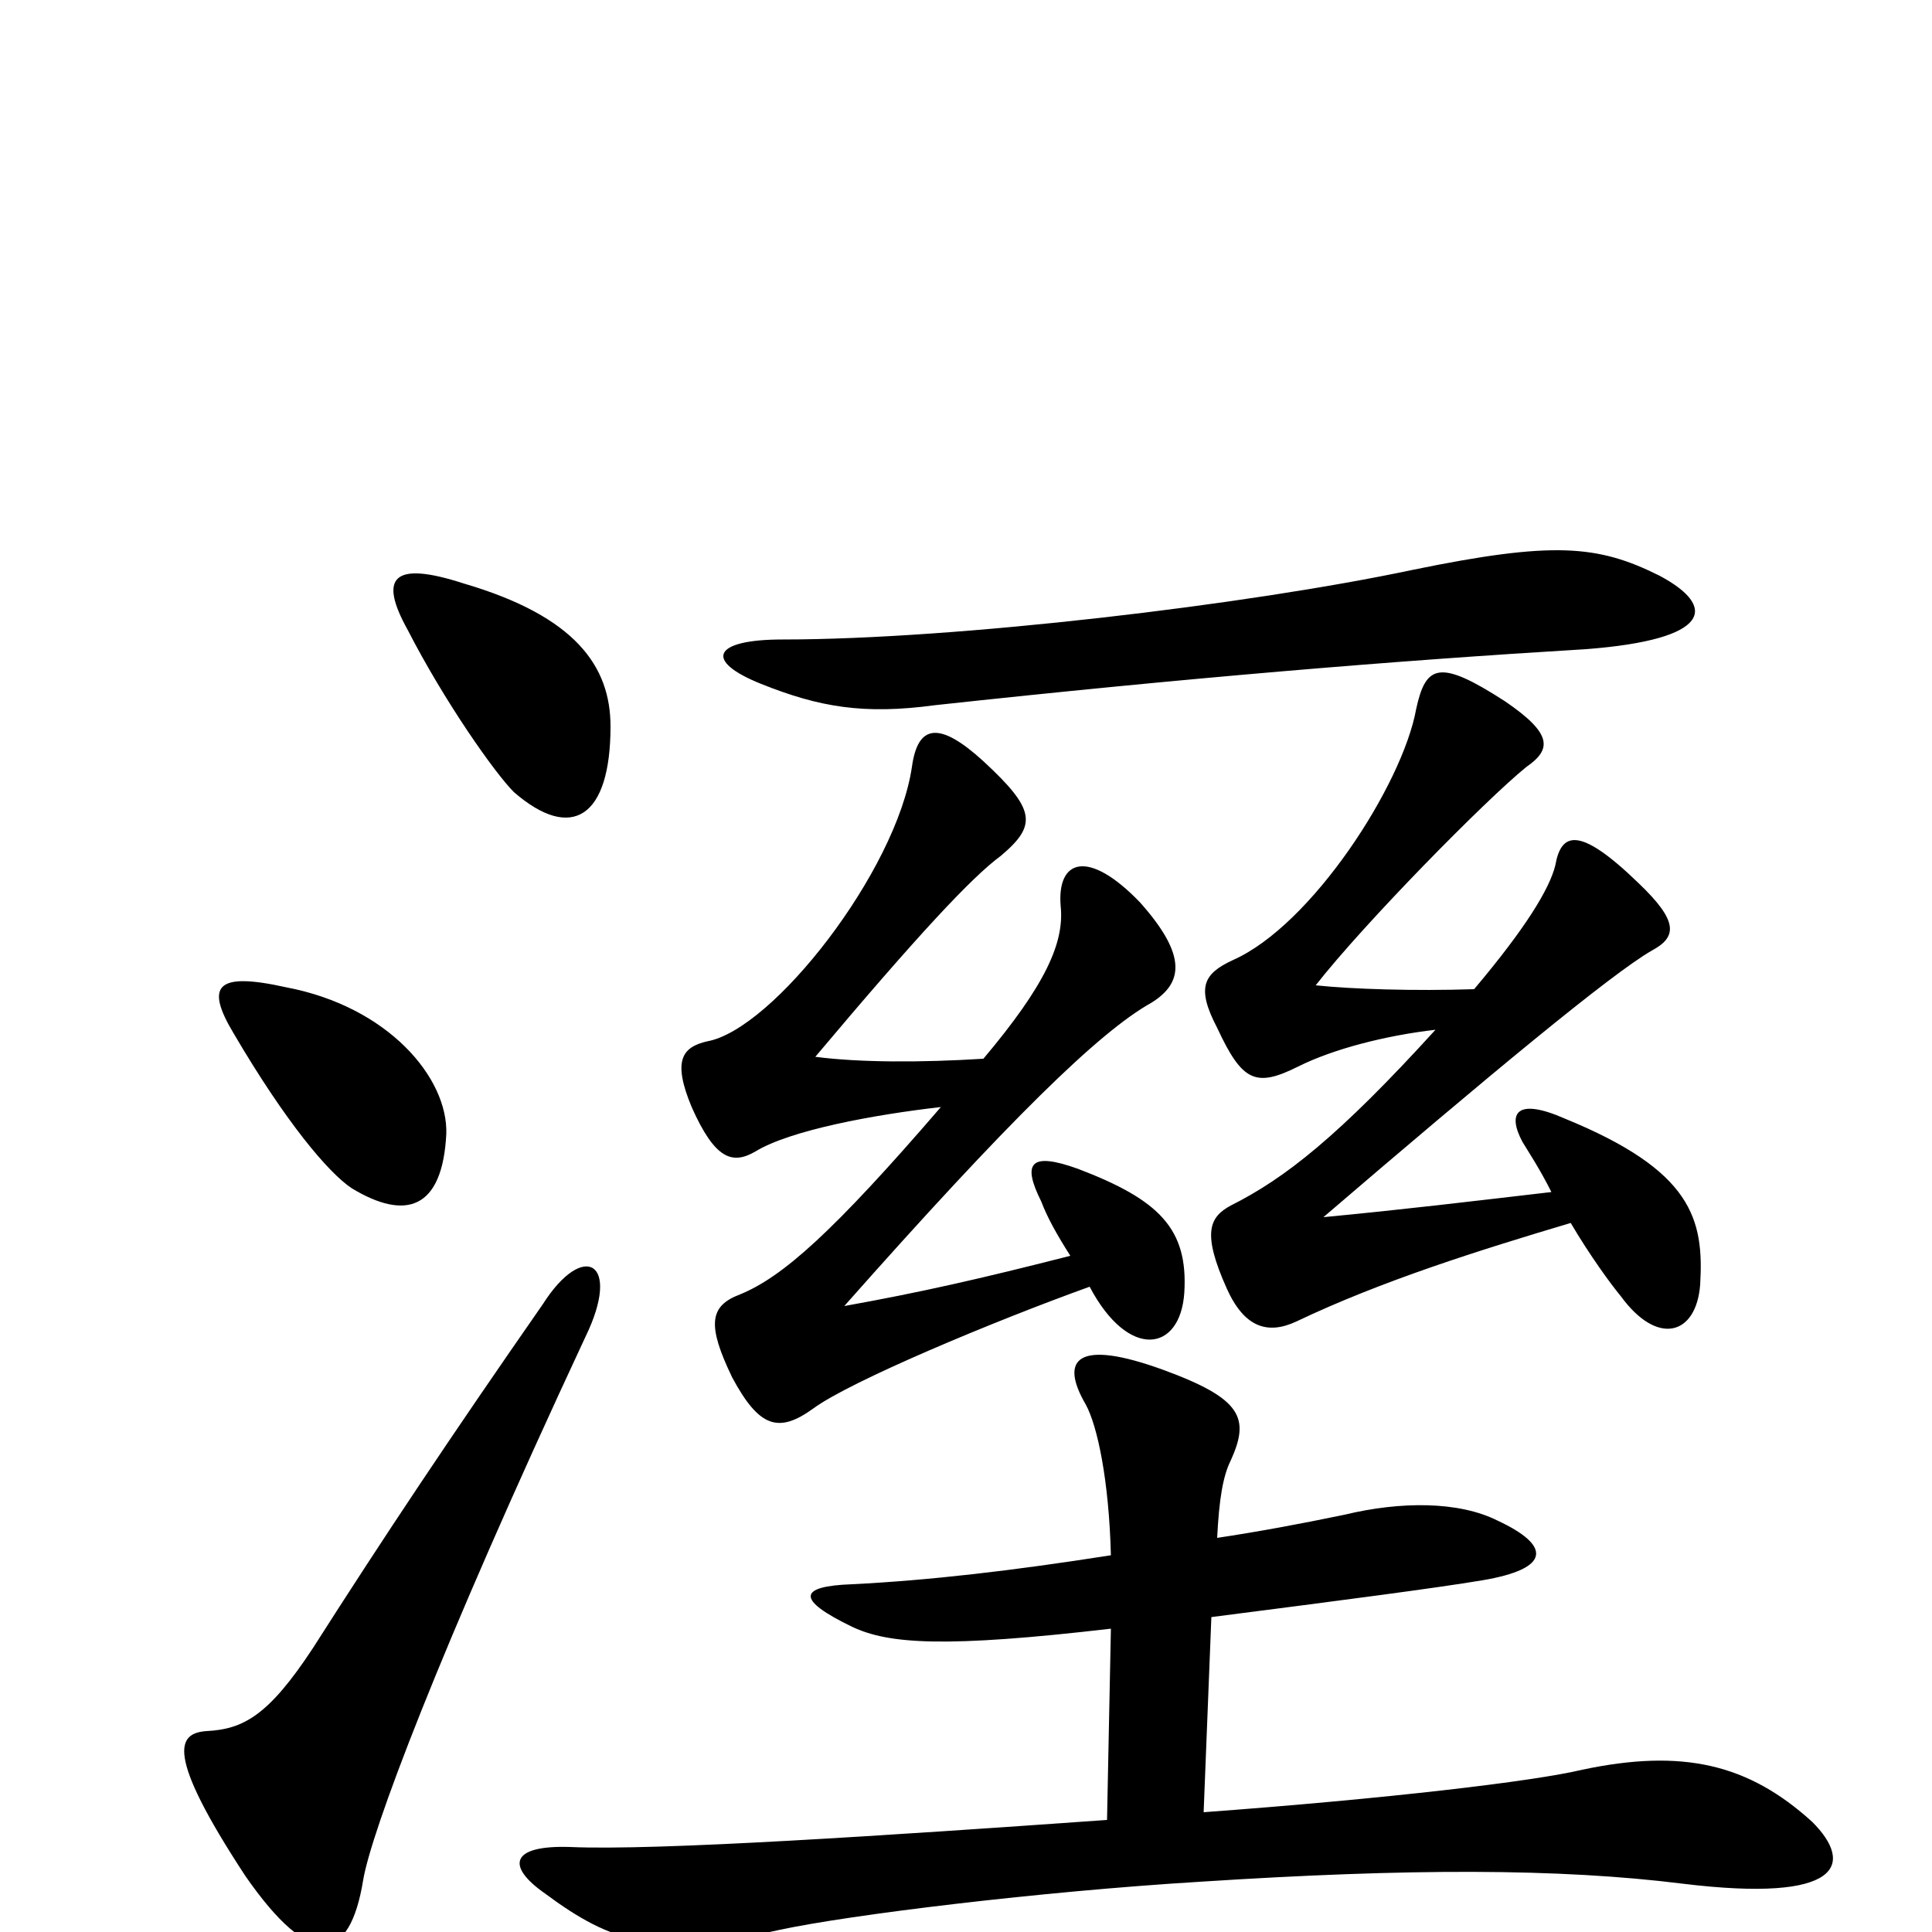 <svg xmlns="http://www.w3.org/2000/svg" viewBox="0 -1000 1000 1000">
	<path fill="#000000" d="M303 -308C322 -347 302 -358 281 -325C233 -256 199 -205 162 -147C139 -112 126 -105 107 -104C92 -103 85 -93 127 -29C161 20 181 16 188 -27C192 -51 226 -143 303 -308ZM231 -413C232 -442 201 -479 148 -489C112 -497 106 -490 121 -465C148 -419 170 -393 182 -385C210 -368 229 -374 231 -413ZM316 -624C316 -655 298 -681 240 -698C203 -710 196 -701 211 -674C230 -637 256 -600 266 -590C296 -564 316 -577 316 -624ZM405 -669C369 -669 364 -658 394 -646C424 -634 447 -630 484 -635C613 -649 721 -658 821 -664C886 -669 889 -686 859 -702C827 -718 804 -720 731 -705C646 -687 495 -669 405 -669ZM623 -62L627 -163C697 -172 743 -178 767 -182C803 -188 803 -200 775 -213C755 -223 725 -223 696 -216C672 -211 650 -207 630 -204C631 -224 633 -236 637 -244C647 -266 643 -276 602 -291C558 -307 548 -297 562 -273C568 -262 574 -234 575 -195C524 -187 481 -182 441 -180C413 -179 412 -172 441 -158C460 -149 489 -147 575 -157L573 -58C460 -50 340 -42 295 -44C264 -45 262 -34 282 -20C317 6 340 13 403 -1C440 -9 539 -21 621 -26C729 -33 807 -33 871 -25C953 -15 960 -35 938 -57C905 -87 871 -95 819 -84C794 -78 718 -69 623 -62ZM803 -383C760 -378 727 -374 685 -370C769 -442 834 -496 855 -508C868 -515 869 -523 848 -543C817 -573 808 -569 805 -552C802 -540 790 -520 763 -488C732 -487 700 -488 681 -490C706 -522 769 -586 790 -603C803 -612 804 -620 779 -637C745 -659 738 -656 733 -633C726 -594 679 -521 638 -503C623 -496 619 -489 630 -468C643 -440 650 -437 672 -448C690 -457 717 -464 743 -467C693 -412 665 -390 637 -376C626 -370 622 -362 635 -333C644 -313 656 -309 671 -316C715 -337 766 -353 813 -367C823 -350 834 -335 839 -329C858 -303 878 -309 880 -335C882 -369 876 -394 810 -421C785 -432 780 -424 788 -409C791 -404 797 -395 803 -383ZM487 -427C431 -362 405 -339 383 -330C367 -324 366 -314 379 -287C393 -261 403 -258 421 -271C440 -285 514 -316 564 -334C584 -296 611 -300 613 -331C615 -364 600 -379 558 -395C533 -404 529 -398 539 -378C542 -370 547 -361 554 -350C507 -338 476 -331 437 -324C522 -420 569 -466 596 -481C612 -491 615 -505 590 -533C563 -561 547 -555 549 -531C551 -512 541 -490 509 -452C477 -450 445 -450 422 -453C475 -516 503 -546 518 -557C537 -573 536 -581 509 -606C486 -627 475 -625 472 -603C464 -549 400 -467 366 -461C353 -458 348 -451 358 -427C370 -400 379 -397 391 -404C409 -415 452 -423 487 -427Z"/>
</svg>